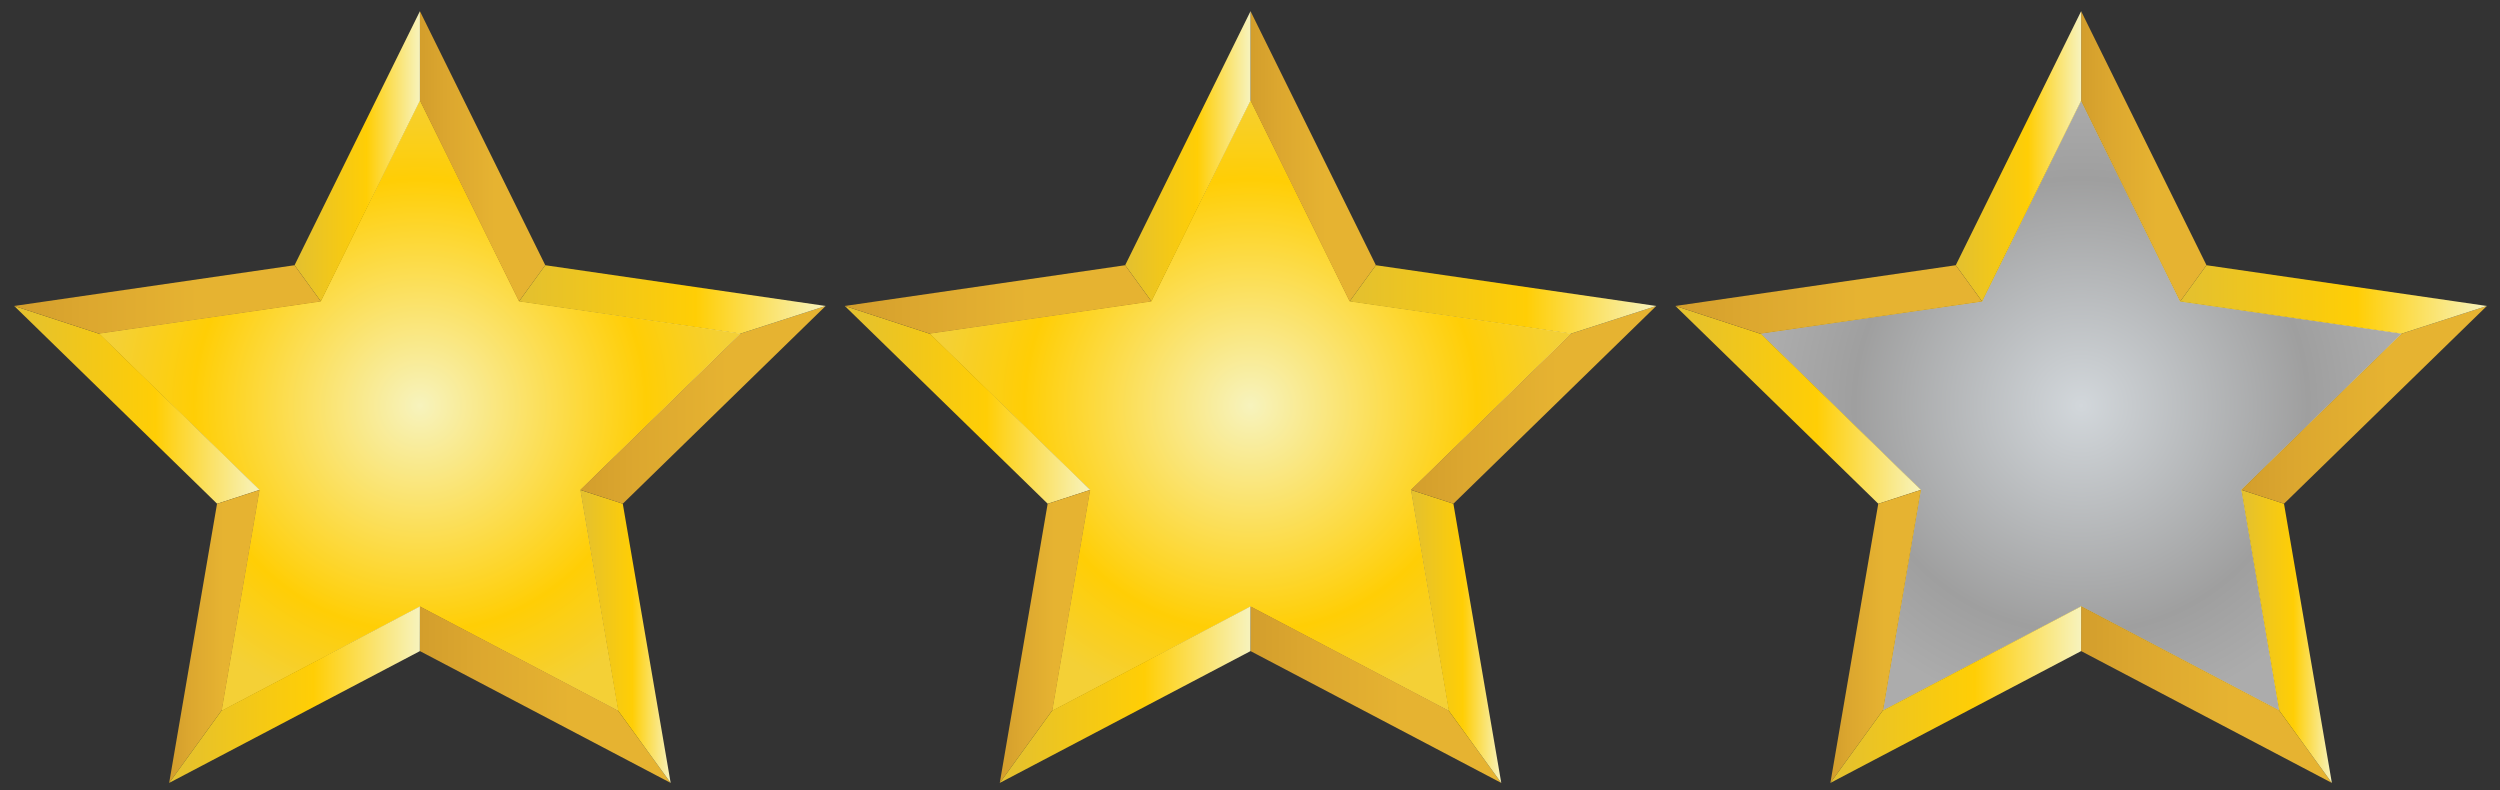 <?xml version="1.0" encoding="utf-8"?>
<!-- Generator: Adobe Illustrator 15.0.0, SVG Export Plug-In . SVG Version: 6.00 Build 0)  -->
<!DOCTYPE svg PUBLIC "-//W3C//DTD SVG 1.1//EN" "http://www.w3.org/Graphics/SVG/1.1/DTD/svg11.dtd">
<svg version="1.1" id="Calque_1" xmlns="http://www.w3.org/2000/svg" xmlns:xlink="http://www.w3.org/1999/xlink" x="0px" y="0px"
	 width="382.702px" height="120.936px" viewBox="0 0 382.702 120.936" style="enable-background:new 0 0 382.702 120.936;"
	 xml:space="preserve">
<rect x="0" y="0" width="382.702" height="120.936" fill="#333333" stroke="none"/>
<g>
	<linearGradient id="SVGID_1_" gradientUnits="userSpaceOnUse" x1="15.206" y1="62.091" x2="113.356" y2="62.091">
		<stop  offset="0" style="stop-color:#E3C030"/>
		<stop  offset="0.576" style="stop-color:#FFCE05"/>
		<stop  offset="1" style="stop-color:#F7F3BD"/>
	</linearGradient>
	<path style="fill:url(#SVGID_1_);" d="M113.355,51.072l-33.91-4.928L64.281,15.417L49.116,46.145l-33.91,4.928L39.744,74.99
		l-5.793,33.773l30.33-15.946l30.33,15.946L88.819,74.99L113.355,51.072z M93.201,106.822l-28.92-15.204L35.36,106.822l5.524-32.203
		L17.487,51.813l32.333-4.698l14.46-29.3l14.461,29.3l32.332,4.698L87.678,74.619L93.201,106.822z"/>
	<linearGradient id="SVGID_2_" gradientUnits="userSpaceOnUse" x1="17.487" y1="62.318" x2="111.074" y2="62.318">
		<stop  offset="0" style="stop-color:#E3C030"/>
		<stop  offset="0.576" style="stop-color:#FFCE05"/>
		<stop  offset="1" style="stop-color:#F7F3BD"/>
	</linearGradient>
	<polygon style="fill:url(#SVGID_2_);" points="111.074,51.813 78.742,47.115 64.281,17.815 49.821,47.115 17.487,51.813 
		40.884,74.619 35.36,106.822 64.281,91.618 93.201,106.822 87.678,74.619 	"/>
	<linearGradient id="SVGID_3_" gradientUnits="userSpaceOnUse" x1="15.206" y1="62.091" x2="113.356" y2="62.091">
		<stop  offset="0" style="stop-color:#E3C030"/>
		<stop  offset="0.576" style="stop-color:#FFCE05"/>
		<stop  offset="1" style="stop-color:#F7F3BD"/>
	</linearGradient>
	<polygon style="fill:url(#SVGID_3_);" points="39.744,74.99 33.951,108.764 64.281,92.817 94.61,108.764 88.819,74.99 
		113.355,51.072 79.445,46.145 64.281,15.417 49.116,46.145 15.206,51.072 	"/>
	<radialGradient id="SVGID_4_" cx="64.281" cy="62.091" r="47.889" gradientUnits="userSpaceOnUse">
		<stop  offset="0" style="stop-color:#F7F3BD"/>
		<stop  offset="0.724" style="stop-color:#FFCE05"/>
		<stop  offset="1" style="stop-color:#F4D036"/>
	</radialGradient>
	<polygon style="fill:url(#SVGID_4_);" points="64.281,15.577 64.281,15.417 49.116,46.145 15.206,51.072 39.744,74.99 
		33.951,108.764 64.281,92.817 94.61,108.764 88.819,74.99 113.355,51.072 79.445,46.145 64.281,15.417 	"/>
	<linearGradient id="SVGID_5_" gradientUnits="userSpaceOnUse" x1="64.281" y1="23.929" x2="83.471" y2="23.929">
		<stop  offset="0" style="stop-color:#D39E2C"/>
		<stop  offset="0.225" style="stop-color:#DCA72F"/>
		<stop  offset="0.601" style="stop-color:#E6B331"/>
	</linearGradient>
	<polygon style="fill:url(#SVGID_5_);" points="79.445,46.145 83.471,40.596 64.281,1.713 64.281,15.417 	"/>
	<linearGradient id="SVGID_6_" gradientUnits="userSpaceOnUse" x1="45.089" y1="23.929" x2="64.281" y2="23.929">
		<stop  offset="0" style="stop-color:#E3C030"/>
		<stop  offset="0.576" style="stop-color:#FFCE05"/>
		<stop  offset="1" style="stop-color:#F7F3BD"/>
	</linearGradient>
	<polygon style="fill:url(#SVGID_6_);" points="64.281,15.417 64.281,1.713 45.089,40.601 49.116,46.145 	"/>
	<linearGradient id="SVGID_7_" gradientUnits="userSpaceOnUse" x1="64.267" y1="106.333" x2="102.666" y2="106.333">
		<stop  offset="0" style="stop-color:#D39E2C"/>
		<stop  offset="0.225" style="stop-color:#DCA72F"/>
		<stop  offset="0.601" style="stop-color:#E6B331"/>
	</linearGradient>
	<polygon style="fill:url(#SVGID_7_);" points="64.281,92.817 64.267,99.677 64.281,99.669 102.666,119.85 94.585,108.748 	"/>
	<linearGradient id="SVGID_8_" gradientUnits="userSpaceOnUse" x1="2.173" y1="61.98" x2="39.744" y2="61.98">
		<stop  offset="0" style="stop-color:#E3C030"/>
		<stop  offset="0.576" style="stop-color:#FFCE05"/>
		<stop  offset="1" style="stop-color:#F7F3BD"/>
	</linearGradient>
	<polygon style="fill:url(#SVGID_8_);" points="15.248,51.113 2.173,46.837 33.227,77.108 33.223,77.124 39.744,74.99 	"/>
	<linearGradient id="SVGID_9_" gradientUnits="userSpaceOnUse" x1="2.173" y1="45.857" x2="49.116" y2="45.857">
		<stop  offset="0" style="stop-color:#D39E2C"/>
		<stop  offset="0.225" style="stop-color:#DCA72F"/>
		<stop  offset="0.601" style="stop-color:#E6B331"/>
	</linearGradient>
	<polygon style="fill:url(#SVGID_9_);" points="15.206,51.072 49.116,46.145 45.089,40.601 2.173,46.837 15.248,51.113 	"/>
	<linearGradient id="SVGID_10_" gradientUnits="userSpaceOnUse" x1="25.895" y1="97.42" x2="39.744" y2="97.42">
		<stop  offset="0" style="stop-color:#D39E2C"/>
		<stop  offset="0.225" style="stop-color:#DCA72F"/>
		<stop  offset="0.601" style="stop-color:#E6B331"/>
	</linearGradient>
	<polygon style="fill:url(#SVGID_10_);" points="39.744,74.99 33.223,77.124 25.895,119.85 33.961,108.703 	"/>
	<linearGradient id="SVGID_11_" gradientUnits="userSpaceOnUse" x1="25.895" y1="106.333" x2="64.281" y2="106.333">
		<stop  offset="0" style="stop-color:#E3C030"/>
		<stop  offset="0.576" style="stop-color:#FFCE05"/>
		<stop  offset="1" style="stop-color:#F7F3BD"/>
	</linearGradient>
	<polygon style="fill:url(#SVGID_11_);" points="33.951,108.764 33.961,108.703 25.895,119.85 64.267,99.677 64.281,92.817 	"/>
	<linearGradient id="SVGID_12_" gradientUnits="userSpaceOnUse" x1="88.819" y1="97.42" x2="102.666" y2="97.42">
		<stop  offset="0" style="stop-color:#E3C030"/>
		<stop  offset="0.576" style="stop-color:#FFCE05"/>
		<stop  offset="1" style="stop-color:#F7F3BD"/>
	</linearGradient>
	<polygon style="fill:url(#SVGID_12_);" points="88.819,74.99 94.61,108.764 94.585,108.748 102.666,119.85 95.335,77.108 	"/>
	<linearGradient id="SVGID_13_" gradientUnits="userSpaceOnUse" x1="88.819" y1="61.973" x2="126.391" y2="61.973">
		<stop  offset="0" style="stop-color:#D39E2C"/>
		<stop  offset="0.225" style="stop-color:#DCA72F"/>
		<stop  offset="0.601" style="stop-color:#E6B331"/>
	</linearGradient>
	<polygon style="fill:url(#SVGID_13_);" points="126.391,46.837 113.354,51.072 113.355,51.072 88.819,74.99 95.335,77.108 	"/>
	<linearGradient id="SVGID_14_" gradientUnits="userSpaceOnUse" x1="79.445" y1="45.834" x2="126.391" y2="45.834">
		<stop  offset="0" style="stop-color:#E3C030"/>
		<stop  offset="0.576" style="stop-color:#FFCE05"/>
		<stop  offset="1" style="stop-color:#F7F3BD"/>
	</linearGradient>
	<polygon style="fill:url(#SVGID_14_);" points="83.473,40.601 83.471,40.596 79.445,46.145 113.354,51.072 126.391,46.837 	"/>
</g>
<g>
	<linearGradient id="SVGID_15_" gradientUnits="userSpaceOnUse" x1="142.356" y1="62.091" x2="240.505" y2="62.091">
		<stop  offset="0" style="stop-color:#E3C030"/>
		<stop  offset="0.576" style="stop-color:#FFCE05"/>
		<stop  offset="1" style="stop-color:#F7F3BD"/>
	</linearGradient>
	<path style="fill:url(#SVGID_15_);" d="M240.505,51.072l-33.91-4.928l-15.164-30.727l-15.165,30.727l-33.91,4.928l24.538,23.918
		l-5.793,33.773l30.33-15.946l30.33,15.946L215.97,74.99L240.505,51.072z M220.351,106.822l-28.92-15.204l-28.921,15.204
		l5.524-32.203l-23.396-22.806l32.333-4.698l14.46-29.3l14.461,29.3l32.332,4.698l-23.396,22.806L220.351,106.822z"/>
	<linearGradient id="SVGID_16_" gradientUnits="userSpaceOnUse" x1="144.638" y1="62.318" x2="238.224" y2="62.318">
		<stop  offset="0" style="stop-color:#E3C030"/>
		<stop  offset="0.576" style="stop-color:#FFCE05"/>
		<stop  offset="1" style="stop-color:#F7F3BD"/>
	</linearGradient>
	<polygon style="fill:url(#SVGID_16_);" points="238.224,51.813 205.892,47.115 191.431,17.815 176.971,47.115 144.638,51.813 
		168.035,74.619 162.51,106.822 191.431,91.618 220.351,106.822 214.828,74.619 	"/>
	<linearGradient id="SVGID_17_" gradientUnits="userSpaceOnUse" x1="142.356" y1="62.091" x2="240.505" y2="62.091">
		<stop  offset="0" style="stop-color:#E3C030"/>
		<stop  offset="0.576" style="stop-color:#FFCE05"/>
		<stop  offset="1" style="stop-color:#F7F3BD"/>
	</linearGradient>
	<polygon style="fill:url(#SVGID_17_);" points="166.894,74.99 161.101,108.764 191.431,92.817 221.761,108.764 215.97,74.99 
		240.505,51.072 206.595,46.145 191.431,15.417 176.266,46.145 142.356,51.072 	"/>
	<radialGradient id="SVGID_18_" cx="191.431" cy="62.091" r="47.889" gradientUnits="userSpaceOnUse">
		<stop  offset="0" style="stop-color:#F7F3BD"/>
		<stop  offset="0.724" style="stop-color:#FFCE05"/>
		<stop  offset="1" style="stop-color:#F4D036"/>
	</radialGradient>
	<polygon style="fill:url(#SVGID_18_);" points="191.431,15.577 191.431,15.417 176.266,46.145 142.356,51.072 166.894,74.99 
		161.101,108.764 191.431,92.817 221.761,108.764 215.97,74.99 240.505,51.072 206.595,46.145 191.431,15.417 	"/>
	<linearGradient id="SVGID_19_" gradientUnits="userSpaceOnUse" x1="191.431" y1="23.929" x2="210.621" y2="23.929">
		<stop  offset="0" style="stop-color:#D39E2C"/>
		<stop  offset="0.225" style="stop-color:#DCA72F"/>
		<stop  offset="0.601" style="stop-color:#E6B331"/>
	</linearGradient>
	<polygon style="fill:url(#SVGID_19_);" points="206.595,46.145 210.621,40.596 191.431,1.713 191.431,15.417 	"/>
	<linearGradient id="SVGID_20_" gradientUnits="userSpaceOnUse" x1="172.24" y1="23.929" x2="191.431" y2="23.929">
		<stop  offset="0" style="stop-color:#E3C030"/>
		<stop  offset="0.576" style="stop-color:#FFCE05"/>
		<stop  offset="1" style="stop-color:#F7F3BD"/>
	</linearGradient>
	<polygon style="fill:url(#SVGID_20_);" points="191.431,15.417 191.431,1.713 172.24,40.601 176.266,46.145 	"/>
	<linearGradient id="SVGID_21_" gradientUnits="userSpaceOnUse" x1="191.417" y1="106.333" x2="229.816" y2="106.333">
		<stop  offset="0" style="stop-color:#D39E2C"/>
		<stop  offset="0.225" style="stop-color:#DCA72F"/>
		<stop  offset="0.601" style="stop-color:#E6B331"/>
	</linearGradient>
	<polygon style="fill:url(#SVGID_21_);" points="191.431,92.817 191.417,99.677 191.431,99.669 229.816,119.85 221.736,108.748 	"/>
	<linearGradient id="SVGID_22_" gradientUnits="userSpaceOnUse" x1="129.324" y1="61.98" x2="166.894" y2="61.98">
		<stop  offset="0" style="stop-color:#E3C030"/>
		<stop  offset="0.576" style="stop-color:#FFCE05"/>
		<stop  offset="1" style="stop-color:#F7F3BD"/>
	</linearGradient>
	<polygon style="fill:url(#SVGID_22_);" points="142.399,51.113 129.324,46.837 160.377,77.108 160.374,77.124 166.894,74.99 	"/>
	<linearGradient id="SVGID_23_" gradientUnits="userSpaceOnUse" x1="129.324" y1="45.857" x2="176.266" y2="45.857">
		<stop  offset="0" style="stop-color:#D39E2C"/>
		<stop  offset="0.225" style="stop-color:#DCA72F"/>
		<stop  offset="0.601" style="stop-color:#E6B331"/>
	</linearGradient>
	<polygon style="fill:url(#SVGID_23_);" points="142.356,51.072 176.266,46.145 172.24,40.601 129.324,46.837 142.399,51.113 	"/>
	<linearGradient id="SVGID_24_" gradientUnits="userSpaceOnUse" x1="153.045" y1="97.42" x2="166.894" y2="97.42">
		<stop  offset="0" style="stop-color:#D39E2C"/>
		<stop  offset="0.225" style="stop-color:#DCA72F"/>
		<stop  offset="0.601" style="stop-color:#E6B331"/>
	</linearGradient>
	<polygon style="fill:url(#SVGID_24_);" points="166.894,74.99 160.374,77.124 153.045,119.85 161.112,108.703 	"/>
	<linearGradient id="SVGID_25_" gradientUnits="userSpaceOnUse" x1="153.045" y1="106.333" x2="191.431" y2="106.333">
		<stop  offset="0" style="stop-color:#E3C030"/>
		<stop  offset="0.576" style="stop-color:#FFCE05"/>
		<stop  offset="1" style="stop-color:#F7F3BD"/>
	</linearGradient>
	<polygon style="fill:url(#SVGID_25_);" points="161.101,108.764 161.112,108.703 153.045,119.85 191.417,99.677 191.431,92.817 	
		"/>
	<linearGradient id="SVGID_26_" gradientUnits="userSpaceOnUse" x1="215.97" y1="97.42" x2="229.816" y2="97.42">
		<stop  offset="0" style="stop-color:#E3C030"/>
		<stop  offset="0.576" style="stop-color:#FFCE05"/>
		<stop  offset="1" style="stop-color:#F7F3BD"/>
	</linearGradient>
	<polygon style="fill:url(#SVGID_26_);" points="215.97,74.99 221.761,108.764 221.736,108.748 229.816,119.85 222.486,77.108 	"/>
	<linearGradient id="SVGID_27_" gradientUnits="userSpaceOnUse" x1="215.97" y1="61.973" x2="253.541" y2="61.973">
		<stop  offset="0" style="stop-color:#D39E2C"/>
		<stop  offset="0.225" style="stop-color:#DCA72F"/>
		<stop  offset="0.601" style="stop-color:#E6B331"/>
	</linearGradient>
	<polygon style="fill:url(#SVGID_27_);" points="253.541,46.837 240.505,51.072 240.505,51.072 215.97,74.99 222.486,77.108 	"/>
	<linearGradient id="SVGID_28_" gradientUnits="userSpaceOnUse" x1="206.595" y1="45.834" x2="253.541" y2="45.834">
		<stop  offset="0" style="stop-color:#E3C030"/>
		<stop  offset="0.576" style="stop-color:#FFCE05"/>
		<stop  offset="1" style="stop-color:#F7F3BD"/>
	</linearGradient>
	<polygon style="fill:url(#SVGID_28_);" points="210.623,40.601 210.621,40.596 206.595,46.145 240.505,51.072 253.541,46.837 	"/>
</g>
<g>
	<linearGradient id="SVGID_29_" gradientUnits="userSpaceOnUse" x1="269.506" y1="62.091" x2="367.656" y2="62.091">
		<stop  offset="0" style="stop-color:#E3C030"/>
		<stop  offset="0.576" style="stop-color:#FFCE05"/>
		<stop  offset="1" style="stop-color:#F7F3BD"/>
	</linearGradient>
	<path style="fill:url(#SVGID_29_);" d="M367.656,51.072l-33.91-4.928l-15.164-30.727l-15.165,30.727l-33.91,4.928l24.538,23.918
		l-5.793,33.773l30.33-15.946l30.33,15.946l-5.791-33.773L367.656,51.072z M347.501,106.822l-28.92-15.204l-28.921,15.204
		l5.524-32.203l-23.396-22.806l32.333-4.698l14.46-29.3l14.461,29.3l32.332,4.698l-23.396,22.806L347.501,106.822z"/>
	<linearGradient id="SVGID_30_" gradientUnits="userSpaceOnUse" x1="271.789" y1="62.318" x2="365.375" y2="62.318">
		<stop  offset="0" style="stop-color:#E3C030"/>
		<stop  offset="0.576" style="stop-color:#FFCE05"/>
		<stop  offset="1" style="stop-color:#F7F3BD"/>
	</linearGradient>
	<polygon style="fill:url(#SVGID_30_);" points="365.375,51.813 333.042,47.115 318.582,17.815 304.122,47.115 271.789,51.813 
		295.185,74.619 289.661,106.822 318.582,91.618 347.501,106.822 341.978,74.619 	"/>
	<linearGradient id="SVGID_31_" gradientUnits="userSpaceOnUse" x1="269.506" y1="62.091" x2="367.656" y2="62.091">
		<stop  offset="0" style="stop-color:#E3C030"/>
		<stop  offset="0.576" style="stop-color:#FFCE05"/>
		<stop  offset="1" style="stop-color:#F7F3BD"/>
	</linearGradient>
	<polygon style="fill:url(#SVGID_31_);" points="294.044,74.99 288.251,108.764 318.582,92.817 348.912,108.764 343.121,74.99 
		367.656,51.072 333.746,46.145 318.582,15.417 303.417,46.145 269.506,51.072 	"/>
	<radialGradient id="SVGID_32_" cx="318.582" cy="62.091" r="47.889" gradientUnits="userSpaceOnUse">
		<stop  offset="0" style="stop-color:#D2D7DB"/>
		<stop  offset="0.724" style="stop-color:#9F9F9F"/>
		<stop  offset="1" style="stop-color:#ACACAC"/>
	</radialGradient>
	<polygon style="fill:url(#SVGID_32_);" points="318.582,15.577 318.582,15.417 303.417,46.145 269.506,51.072 294.044,74.99 
		288.251,108.764 318.582,92.817 348.912,108.764 343.121,74.99 367.656,51.072 333.746,46.145 318.582,15.417 	"/>
	<linearGradient id="SVGID_33_" gradientUnits="userSpaceOnUse" x1="318.582" y1="23.929" x2="337.771" y2="23.929">
		<stop  offset="0" style="stop-color:#D39E2C"/>
		<stop  offset="0.225" style="stop-color:#DCA72F"/>
		<stop  offset="0.601" style="stop-color:#E6B331"/>
	</linearGradient>
	<polygon style="fill:url(#SVGID_33_);" points="333.746,46.145 337.771,40.596 318.582,1.713 318.582,15.417 	"/>
	<linearGradient id="SVGID_34_" gradientUnits="userSpaceOnUse" x1="299.39" y1="23.929" x2="318.582" y2="23.929">
		<stop  offset="0" style="stop-color:#E3C030"/>
		<stop  offset="0.576" style="stop-color:#FFCE05"/>
		<stop  offset="1" style="stop-color:#F7F3BD"/>
	</linearGradient>
	<polygon style="fill:url(#SVGID_34_);" points="318.582,15.417 318.582,1.713 299.39,40.601 303.417,46.145 	"/>
	<linearGradient id="SVGID_35_" gradientUnits="userSpaceOnUse" x1="318.568" y1="106.333" x2="356.966" y2="106.333">
		<stop  offset="0" style="stop-color:#D39E2C"/>
		<stop  offset="0.225" style="stop-color:#DCA72F"/>
		<stop  offset="0.601" style="stop-color:#E6B331"/>
	</linearGradient>
	<polygon style="fill:url(#SVGID_35_);" points="318.582,92.817 318.568,99.677 318.582,99.669 356.966,119.85 348.886,108.748 	"/>
	<linearGradient id="SVGID_36_" gradientUnits="userSpaceOnUse" x1="256.474" y1="61.98" x2="294.044" y2="61.98">
		<stop  offset="0" style="stop-color:#E3C030"/>
		<stop  offset="0.576" style="stop-color:#FFCE05"/>
		<stop  offset="1" style="stop-color:#F7F3BD"/>
	</linearGradient>
	<polygon style="fill:url(#SVGID_36_);" points="269.548,51.113 256.474,46.837 287.527,77.108 287.524,77.124 294.044,74.99 	"/>
	<linearGradient id="SVGID_37_" gradientUnits="userSpaceOnUse" x1="256.474" y1="45.857" x2="303.416" y2="45.857">
		<stop  offset="0" style="stop-color:#D39E2C"/>
		<stop  offset="0.225" style="stop-color:#DCA72F"/>
		<stop  offset="0.601" style="stop-color:#E6B331"/>
	</linearGradient>
	<polygon style="fill:url(#SVGID_37_);" points="269.506,51.072 303.417,46.145 299.39,40.601 256.474,46.837 269.548,51.113 	"/>
	<linearGradient id="SVGID_38_" gradientUnits="userSpaceOnUse" x1="280.196" y1="97.42" x2="294.044" y2="97.42">
		<stop  offset="0" style="stop-color:#D39E2C"/>
		<stop  offset="0.225" style="stop-color:#DCA72F"/>
		<stop  offset="0.601" style="stop-color:#E6B331"/>
	</linearGradient>
	<polygon style="fill:url(#SVGID_38_);" points="294.044,74.99 287.524,77.124 280.196,119.85 288.261,108.703 	"/>
	<linearGradient id="SVGID_39_" gradientUnits="userSpaceOnUse" x1="280.196" y1="106.333" x2="318.582" y2="106.333">
		<stop  offset="0" style="stop-color:#E3C030"/>
		<stop  offset="0.576" style="stop-color:#FFCE05"/>
		<stop  offset="1" style="stop-color:#F7F3BD"/>
	</linearGradient>
	<polygon style="fill:url(#SVGID_39_);" points="288.251,108.764 288.261,108.703 280.196,119.85 318.568,99.677 318.582,92.817 	
		"/>
	<linearGradient id="SVGID_40_" gradientUnits="userSpaceOnUse" x1="343.121" y1="97.42" x2="356.966" y2="97.42">
		<stop  offset="0" style="stop-color:#E3C030"/>
		<stop  offset="0.576" style="stop-color:#FFCE05"/>
		<stop  offset="1" style="stop-color:#F7F3BD"/>
	</linearGradient>
	<polygon style="fill:url(#SVGID_40_);" points="343.121,74.99 348.912,108.764 348.886,108.748 356.966,119.85 349.636,77.108 	"/>
	<linearGradient id="SVGID_41_" gradientUnits="userSpaceOnUse" x1="343.121" y1="61.973" x2="380.691" y2="61.973">
		<stop  offset="0" style="stop-color:#D39E2C"/>
		<stop  offset="0.225" style="stop-color:#DCA72F"/>
		<stop  offset="0.601" style="stop-color:#E6B331"/>
	</linearGradient>
	<polygon style="fill:url(#SVGID_41_);" points="380.691,46.837 367.656,51.072 367.656,51.072 343.121,74.99 349.636,77.108 	"/>
	<linearGradient id="SVGID_42_" gradientUnits="userSpaceOnUse" x1="333.746" y1="45.834" x2="380.691" y2="45.834">
		<stop  offset="0" style="stop-color:#E3C030"/>
		<stop  offset="0.576" style="stop-color:#FFCE05"/>
		<stop  offset="1" style="stop-color:#F7F3BD"/>
	</linearGradient>
	<polygon style="fill:url(#SVGID_42_);" points="337.773,40.601 337.771,40.596 333.746,46.145 367.656,51.072 380.691,46.837 	"/>
</g>
</svg>
